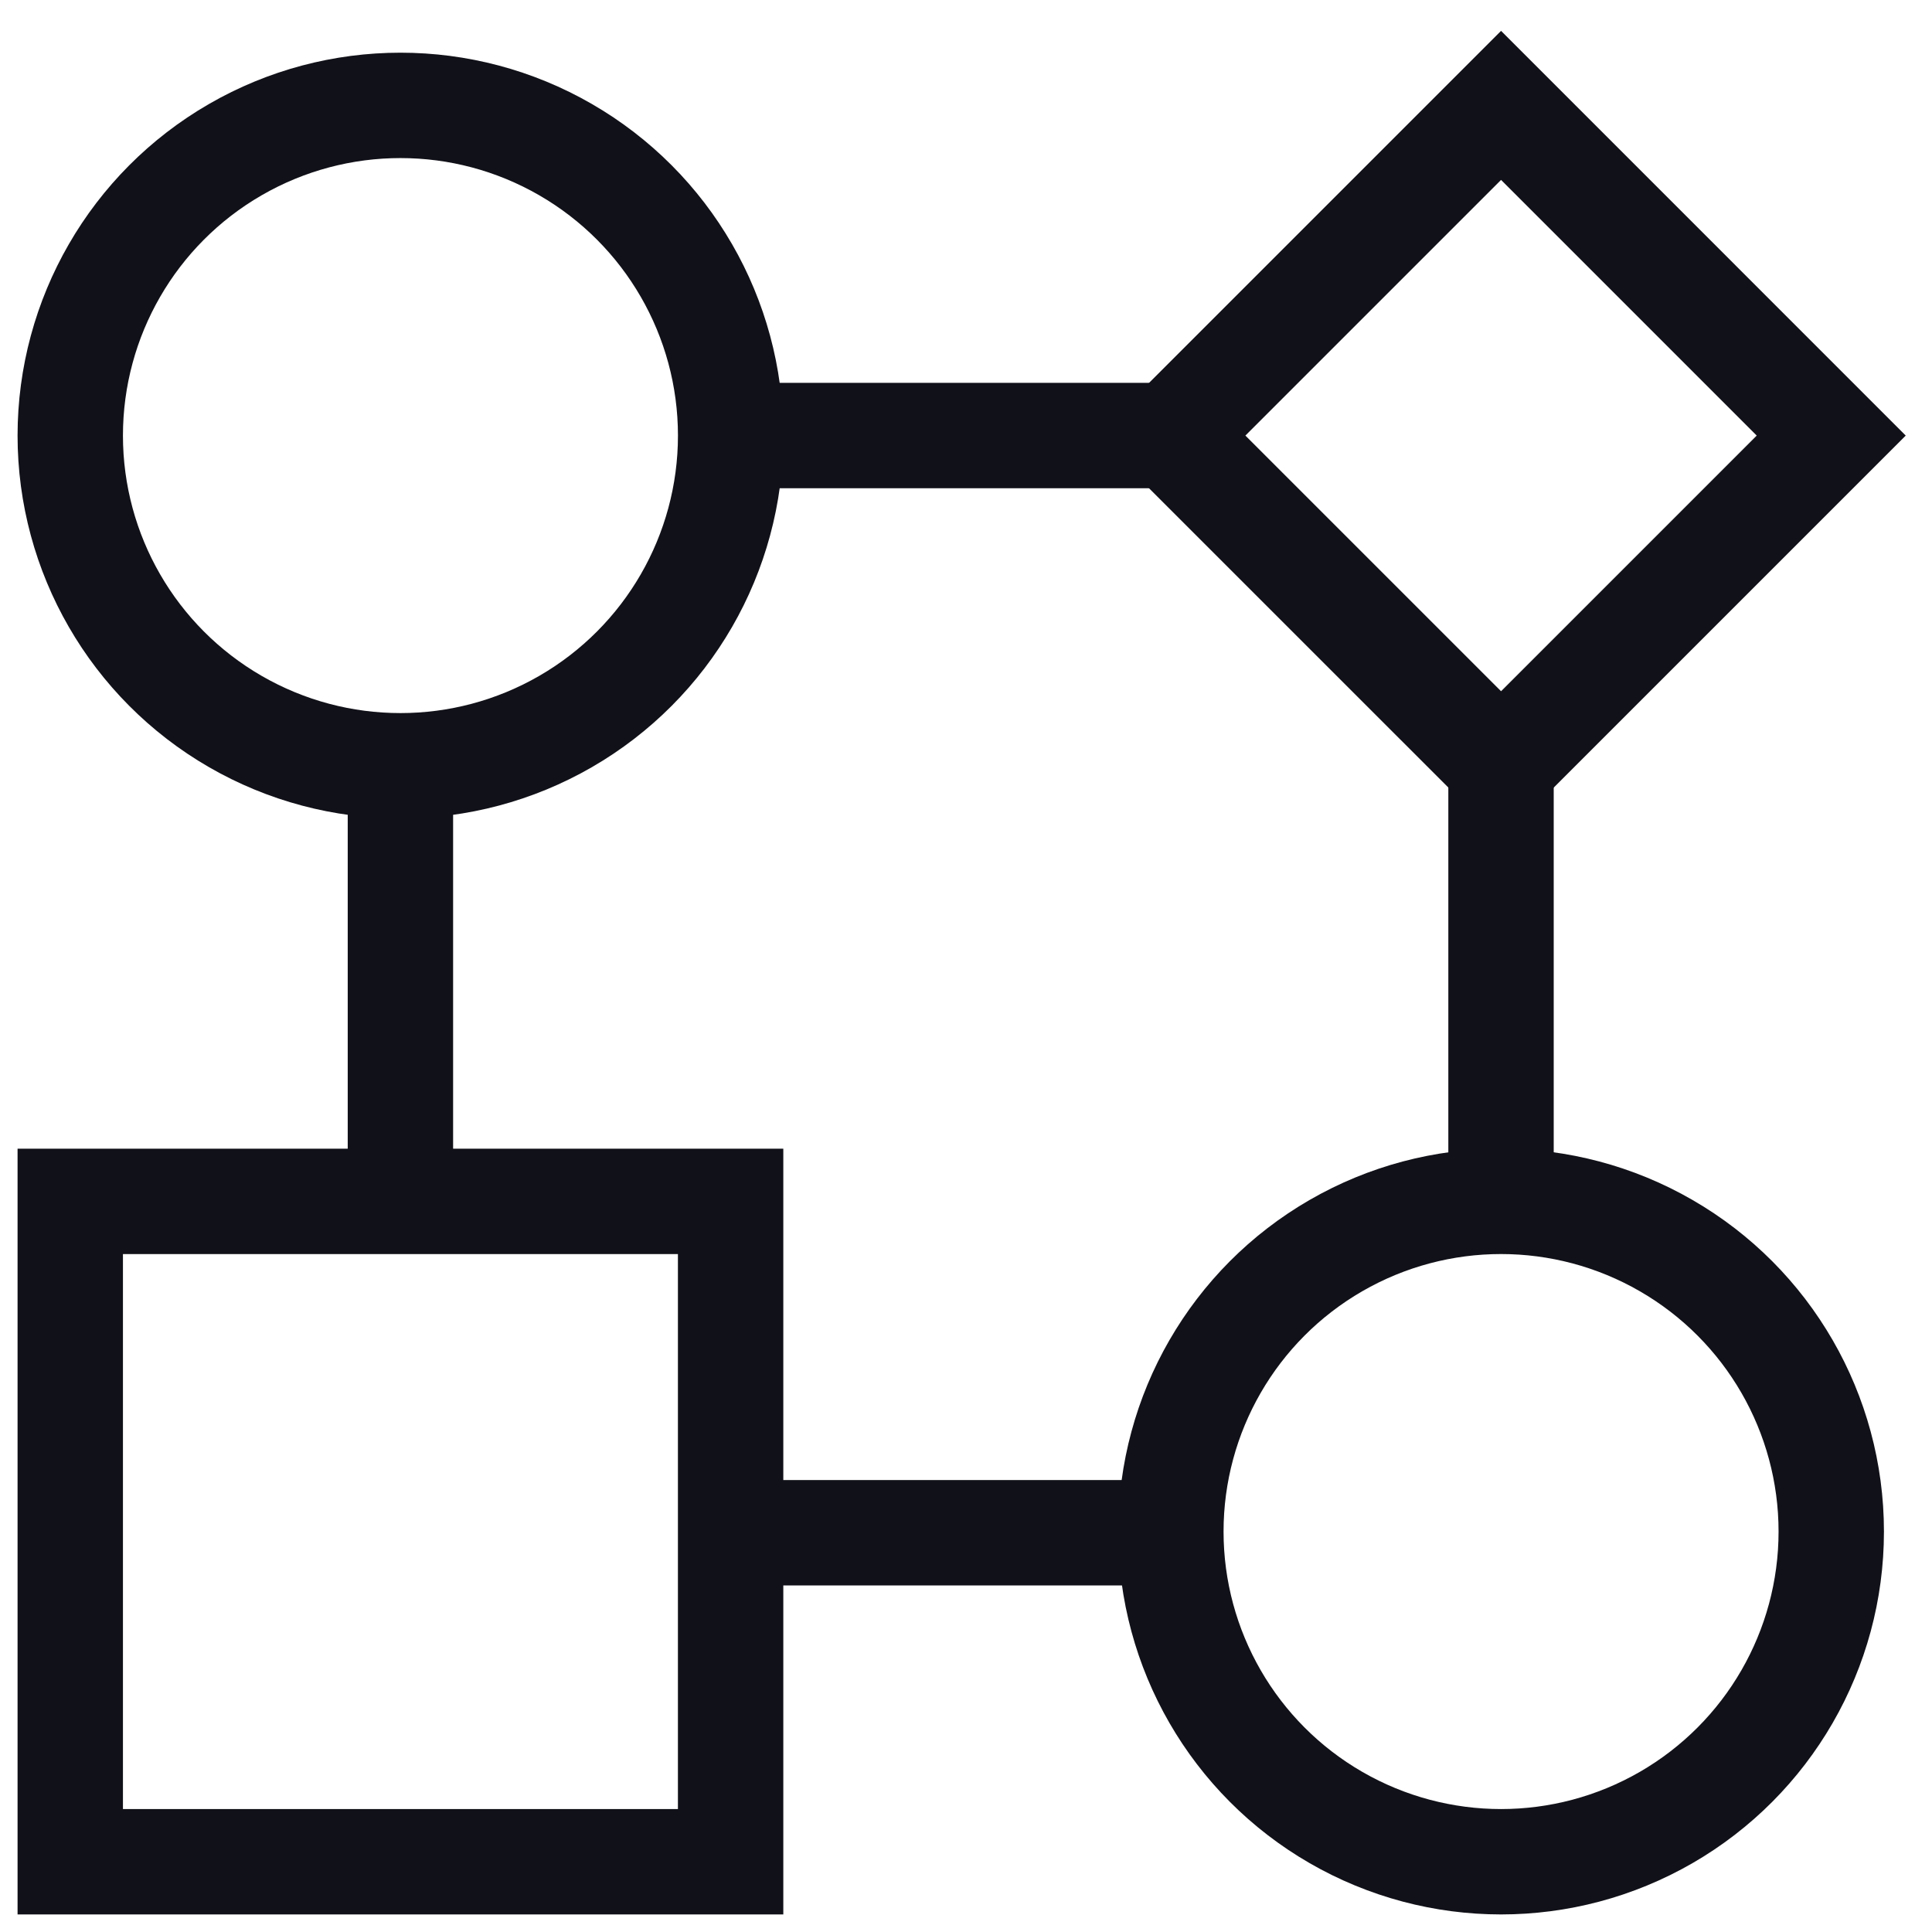 <svg width="55" height="55" viewBox="0 0 55 55" fill="none" xmlns="http://www.w3.org/2000/svg">
<ellipse cx="11.4" cy="12.4" rx="9.4" ry="9.4" stroke="#111119" stroke-width="3"/>
<path d="M42.732 3L52.131 12.4L42.732 21.799L33.332 12.4L42.732 3Z" stroke="#111119" stroke-width="3"/>
<ellipse cx="42.732" cy="43.6" rx="9.4" ry="9.4" stroke="#111119" stroke-width="3"/>
<rect x="2" y="34.201" width="18.799" height="18.799" stroke="#111119" stroke-width="3"/>
<path d="M42.731 21.523V34.471" stroke="#111119" stroke-width="3"/>
<path d="M11.399 21.523V34.471" stroke="#111119" stroke-width="3"/>
<path d="M33.447 43.634L20.498 43.634" stroke="#111119" stroke-width="3"/>
<path d="M33.447 12.399L20.498 12.399" stroke="#111119" stroke-width="3"/>
</svg>
